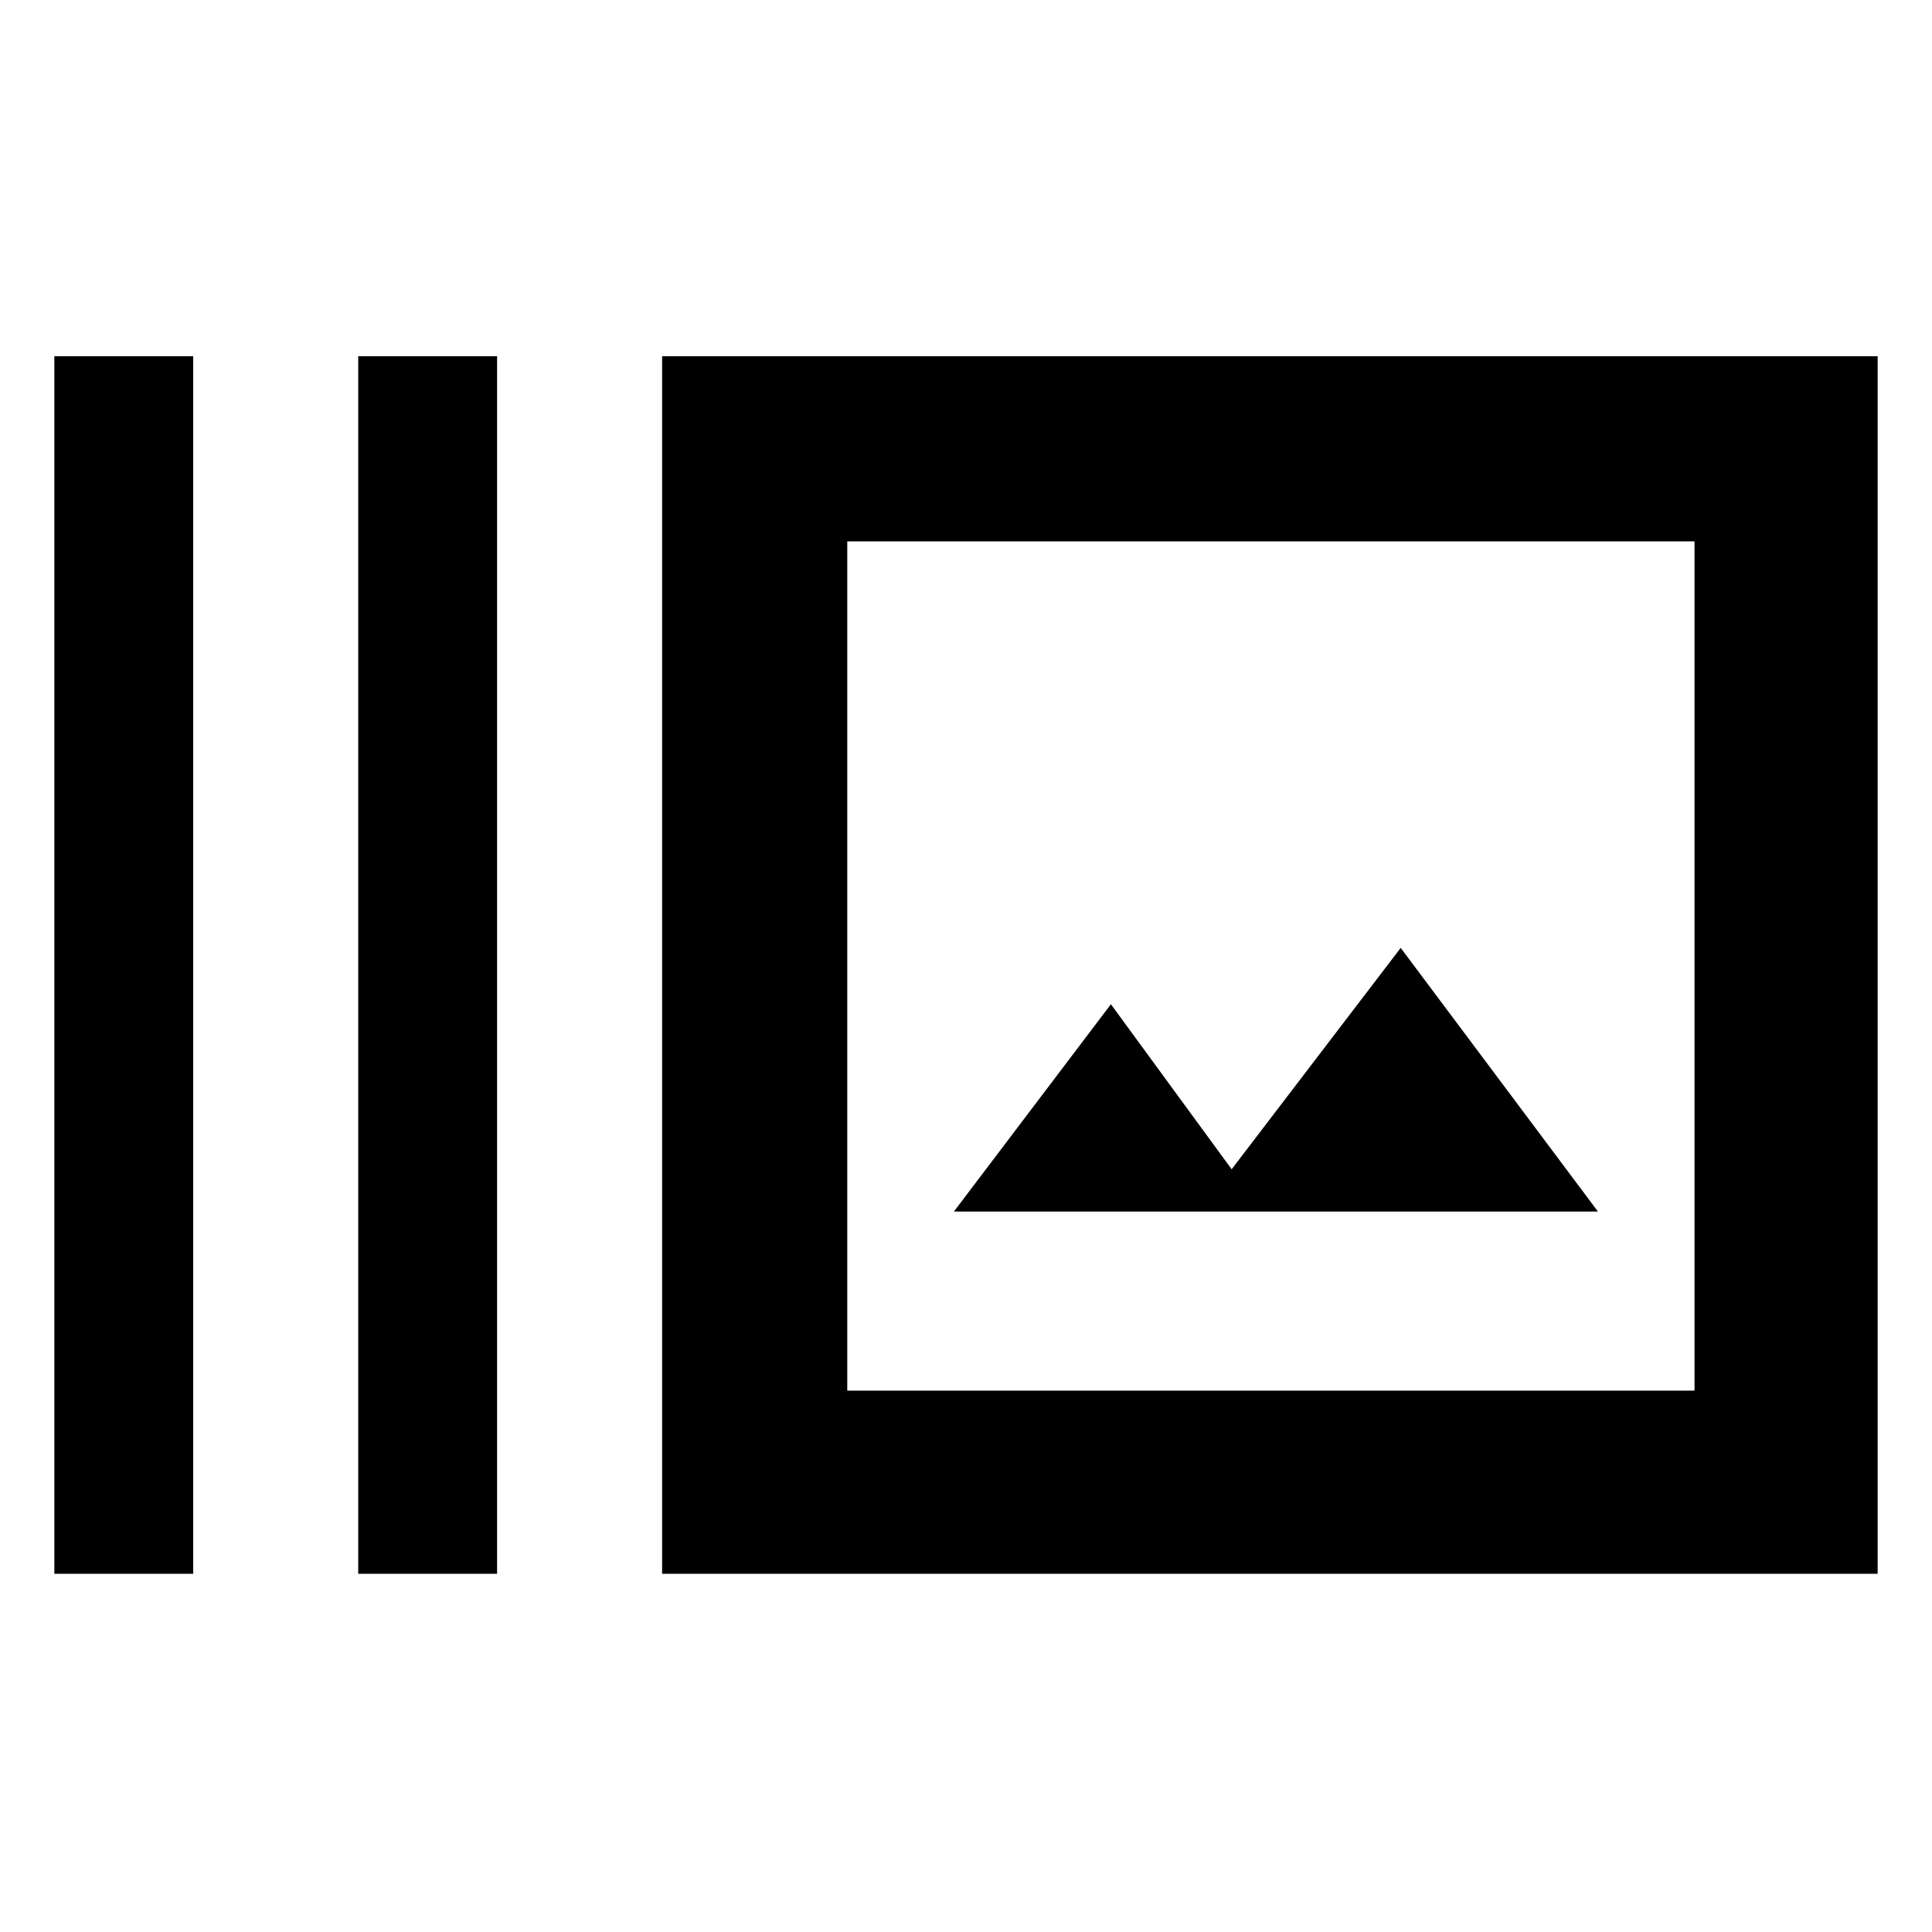 <svg xmlns="http://www.w3.org/2000/svg" height="48" width="48"><path d="M8.9 39.1V8.85h3.45V39.1Zm-7.55 0V8.85H4.8V39.1Zm15.1 0V8.85h30.2V39.1Zm4.6-4.55H42.1v-21.1H21.05Zm2.65-4.45h16l-4.9-6.55-4.2 5.5-3-4.1Zm-2.65-16.65v21.1Z"/></svg>